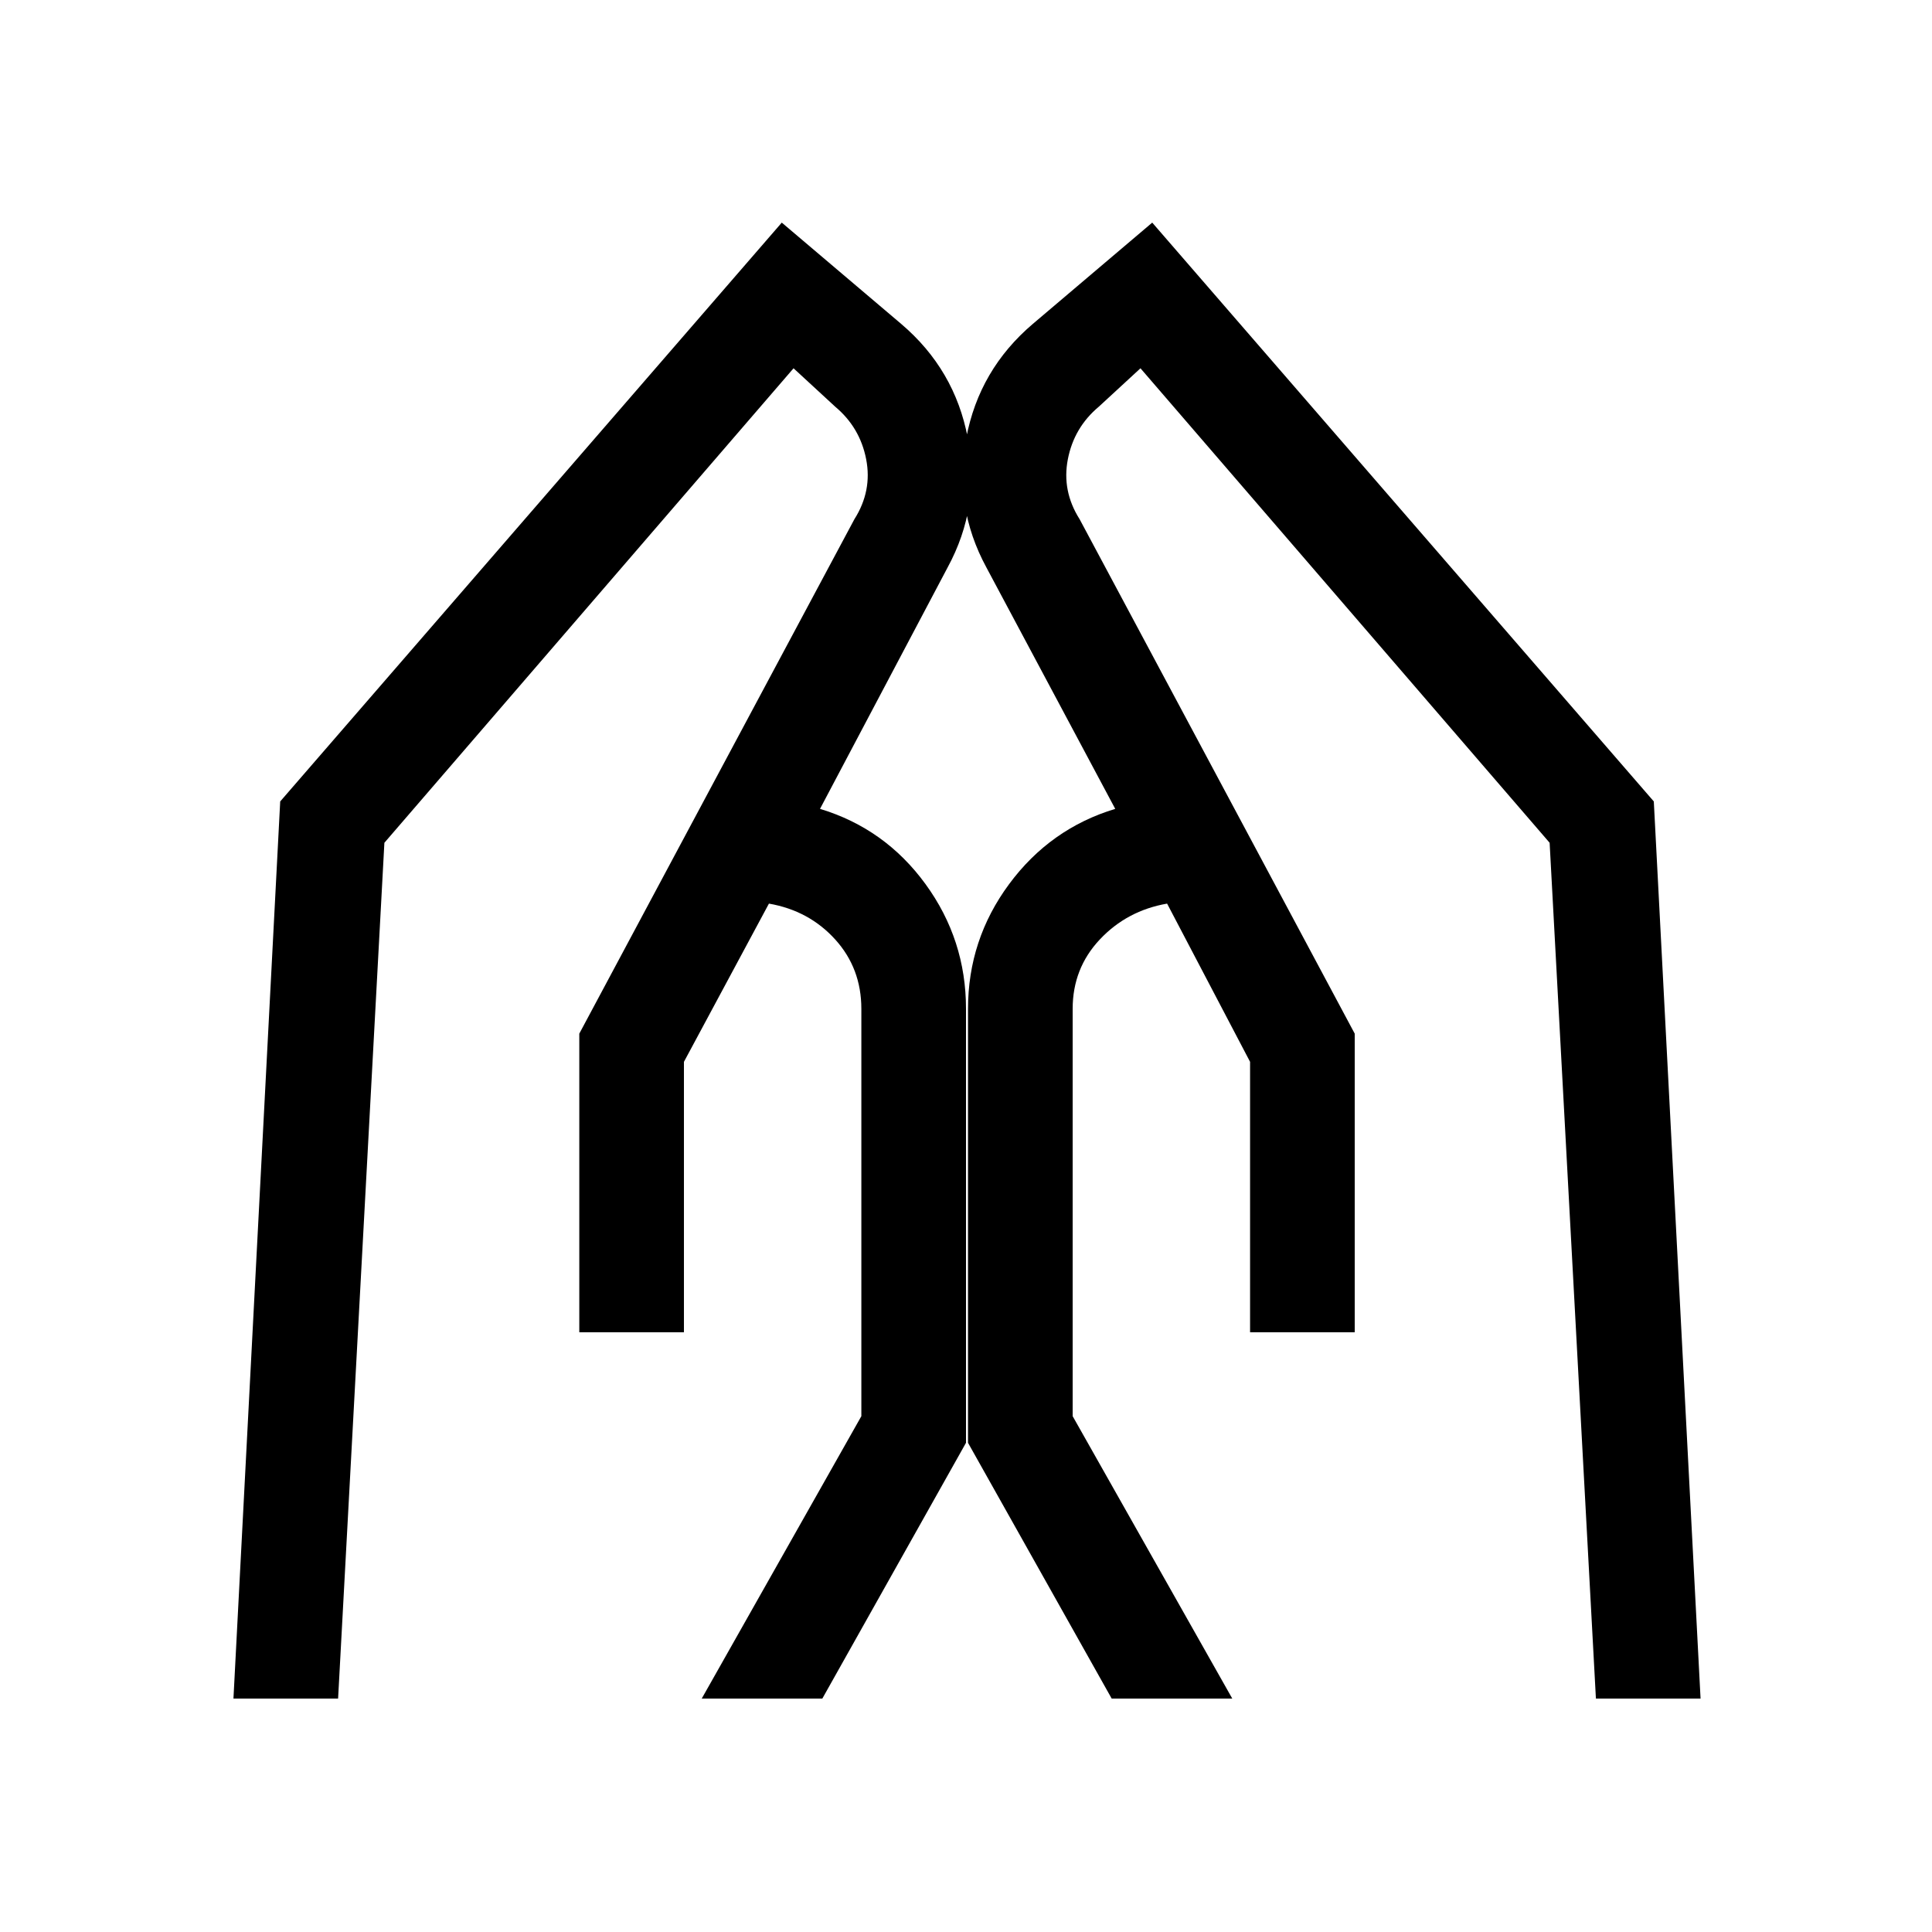 <svg xmlns="http://www.w3.org/2000/svg" viewBox="0 -960 960 960"><path d="M621.154-298.001v-134.384l-41.231-78.616q-19.924 3.462-33.424 17.808-13.5 14.347-13.5 34.501v202.384l79.307 140.307h-59.922L481-243.078v-215.614q0-34.385 20.423-62 20.423-27.615 52.731-37.384l-64-119.924q-16.461-30.308-10.038-64.346 6.423-34.038 33.115-56.73l59.307-50.308 249.23 287.615 23.231 445.768H793l-23-425.23-203.308-235.77-20.693 19.077q-12.308 10.308-15.385 26.078-3.077 15.769 5.846 29.846l136.692 255.615v148.384h-51.998Zm-333.306 0v-148.384L424.54-702q8.923-14.077 5.846-29.846-3.077-15.77-15.385-26.078l-20.693-19.077L191-541.231l-23 425.23h-51.999l23.231-445.768 249.23-287.615 59.307 50.308q26.692 22.692 33.115 56.73 6.423 34.038-10.038 64.346l-63.385 119.924q32.308 9.769 52.423 37.384 20.116 27.615 20.116 62v215.614l-71.384 127.077h-59.922l79.307-140.307v-202.384q0-20.154-13-34.501-13-14.346-32.924-17.808l-42.231 78.616v134.384h-51.998Z"/></svg>
